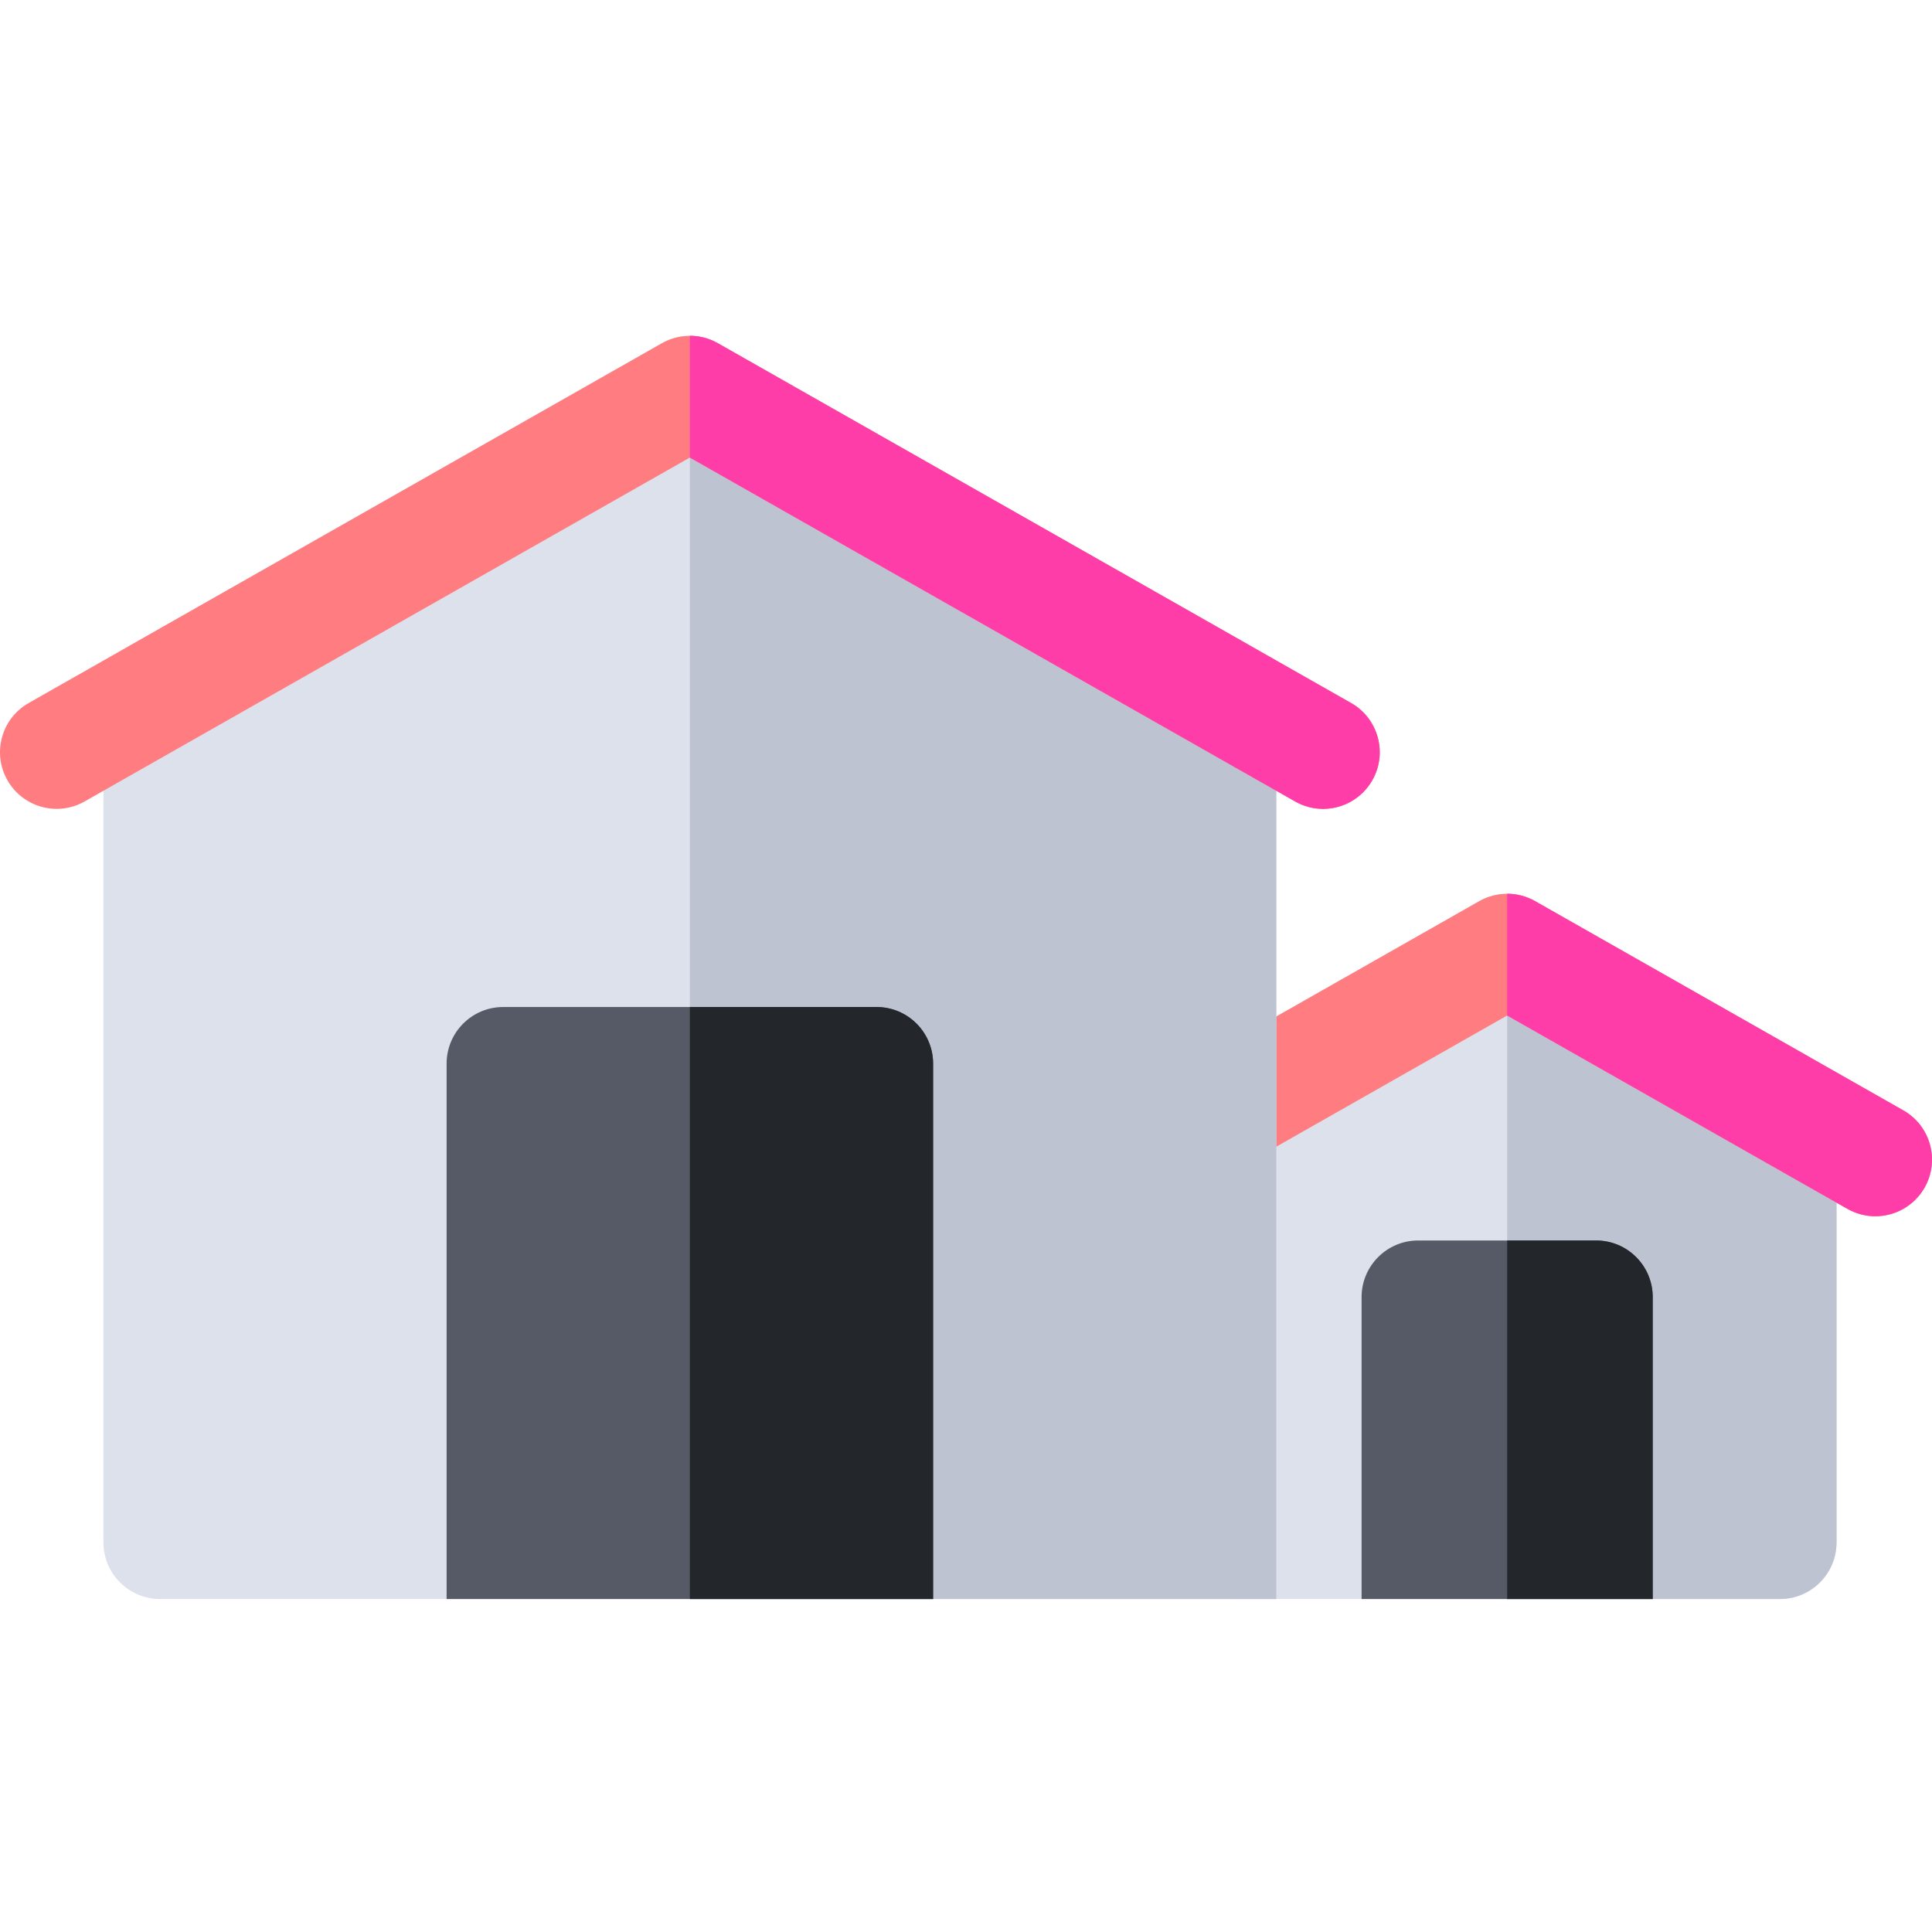 <svg height="512pt" viewBox="0 -89 512.001 512" width="512pt" xmlns="http://www.w3.org/2000/svg"><path d="m471.695 334.758h-144.566c-8.285 0-15-6.719-15-15.004v-115.816c0-5.398 2.898-10.379 7.59-13.043l72.281-41.07c4.598-2.613 10.227-2.613 14.824 0l72.285 41.07c4.691 2.664 7.59 7.645 7.59 13.043v115.816c0 8.285-6.719 15.004-15.004 15.004zm0 0" fill="#dce1eb"/><path d="m479.109 190.895-72.285-41.07c-2.297-1.305-4.855-1.961-7.41-1.961v186.895h72.281c8.285 0 15.004-6.719 15.004-15.004v-115.816c0-5.398-2.898-10.379-7.59-13.043zm0 0" fill="#bec3d2"/><path d="m437.988 334.758h-77.152v-80.012c0-8.285 6.719-15.004 15.004-15.004h47.145c8.285 0 15.004 6.719 15.004 15.004zm0 0" fill="#555a66"/><path d="m422.984 239.742h-23.57v95.016h38.574v-80.012c0-8.289-6.715-15.004-15.004-15.004zm0 0" fill="#23272b"/><path d="m496.98 233.316c-2.512 0-5.059-.633-7.398-1.961l-90.168-51.234-64.871 36.859c-7.203 4.094-16.359 1.574-20.453-5.633-4.094-7.203-1.574-16.359 5.633-20.453l72.281-41.07c4.598-2.613 10.227-2.613 14.824 0l97.578 55.441c7.207 4.094 9.727 13.254 5.633 20.457-2.766 4.863-7.84 7.594-13.059 7.594zm0 0" fill="#ff7d81"/><path d="m504.406 205.266-97.582-55.441c-2.297-1.305-4.855-1.961-7.41-1.961v32.258l90.168 51.234c2.34 1.328 4.887 1.961 7.398 1.961 5.219 0 10.293-2.73 13.059-7.594 4.094-7.203 1.57-16.363-5.633-20.457zm0 0" fill="#ff3da8"/><path d="m338.234 334.758h-295.82c-8.285 0-15.004-6.719-15.004-15.004v-224.973c0-5.398 2.898-10.379 7.59-13.043l140.41-79.777c4.594-2.613 10.227-2.613 14.82 0l140.41 79.777c4.691 2.664 7.59 7.645 7.59 13.043v239.977zm0 0" fill="#dce1eb"/><path d="m330.641 81.738-140.41-79.777c-2.297-1.309-4.852-1.961-7.41-1.961v334.758h155.41v-239.977c.004-5.398-2.898-10.379-7.59-13.043zm0 0" fill="#bec3d2"/><path d="m247.285 334.758h-128.93v-141.887c0-8.285 6.719-15.004 15.004-15.004h98.926c8.285 0 15 6.719 15 15.004zm0 0" fill="#555a66"/><path d="m232.281 177.867h-49.461v156.891h64.465v-141.887c0-8.285-6.715-15.004-15.004-15.004zm0 0" fill="#23272b"/><path d="m350.625 125.359c-2.512 0-5.059-.633-7.398-1.961l-160.406-91.141-160.402 91.141c-7.203 4.094-16.363 1.57-20.457-5.633s-1.57-16.363 5.633-20.457l167.816-95.348c4.598-2.613 10.227-2.613 14.824 0l167.816 95.348c7.203 4.094 9.727 13.254 5.633 20.457-2.766 4.863-7.84 7.594-13.059 7.594zm0 0" fill="#ff7d81"/><path d="m358.051 97.309-167.82-95.348c-2.297-1.309-4.852-1.961-7.41-1.961v32.258l160.406 91.141c2.34 1.328 4.887 1.961 7.395 1.961 5.223 0 10.297-2.73 13.059-7.594 4.098-7.203 1.574-16.363-5.629-20.457zm0 0" fill="#ff3da8"/></svg>
